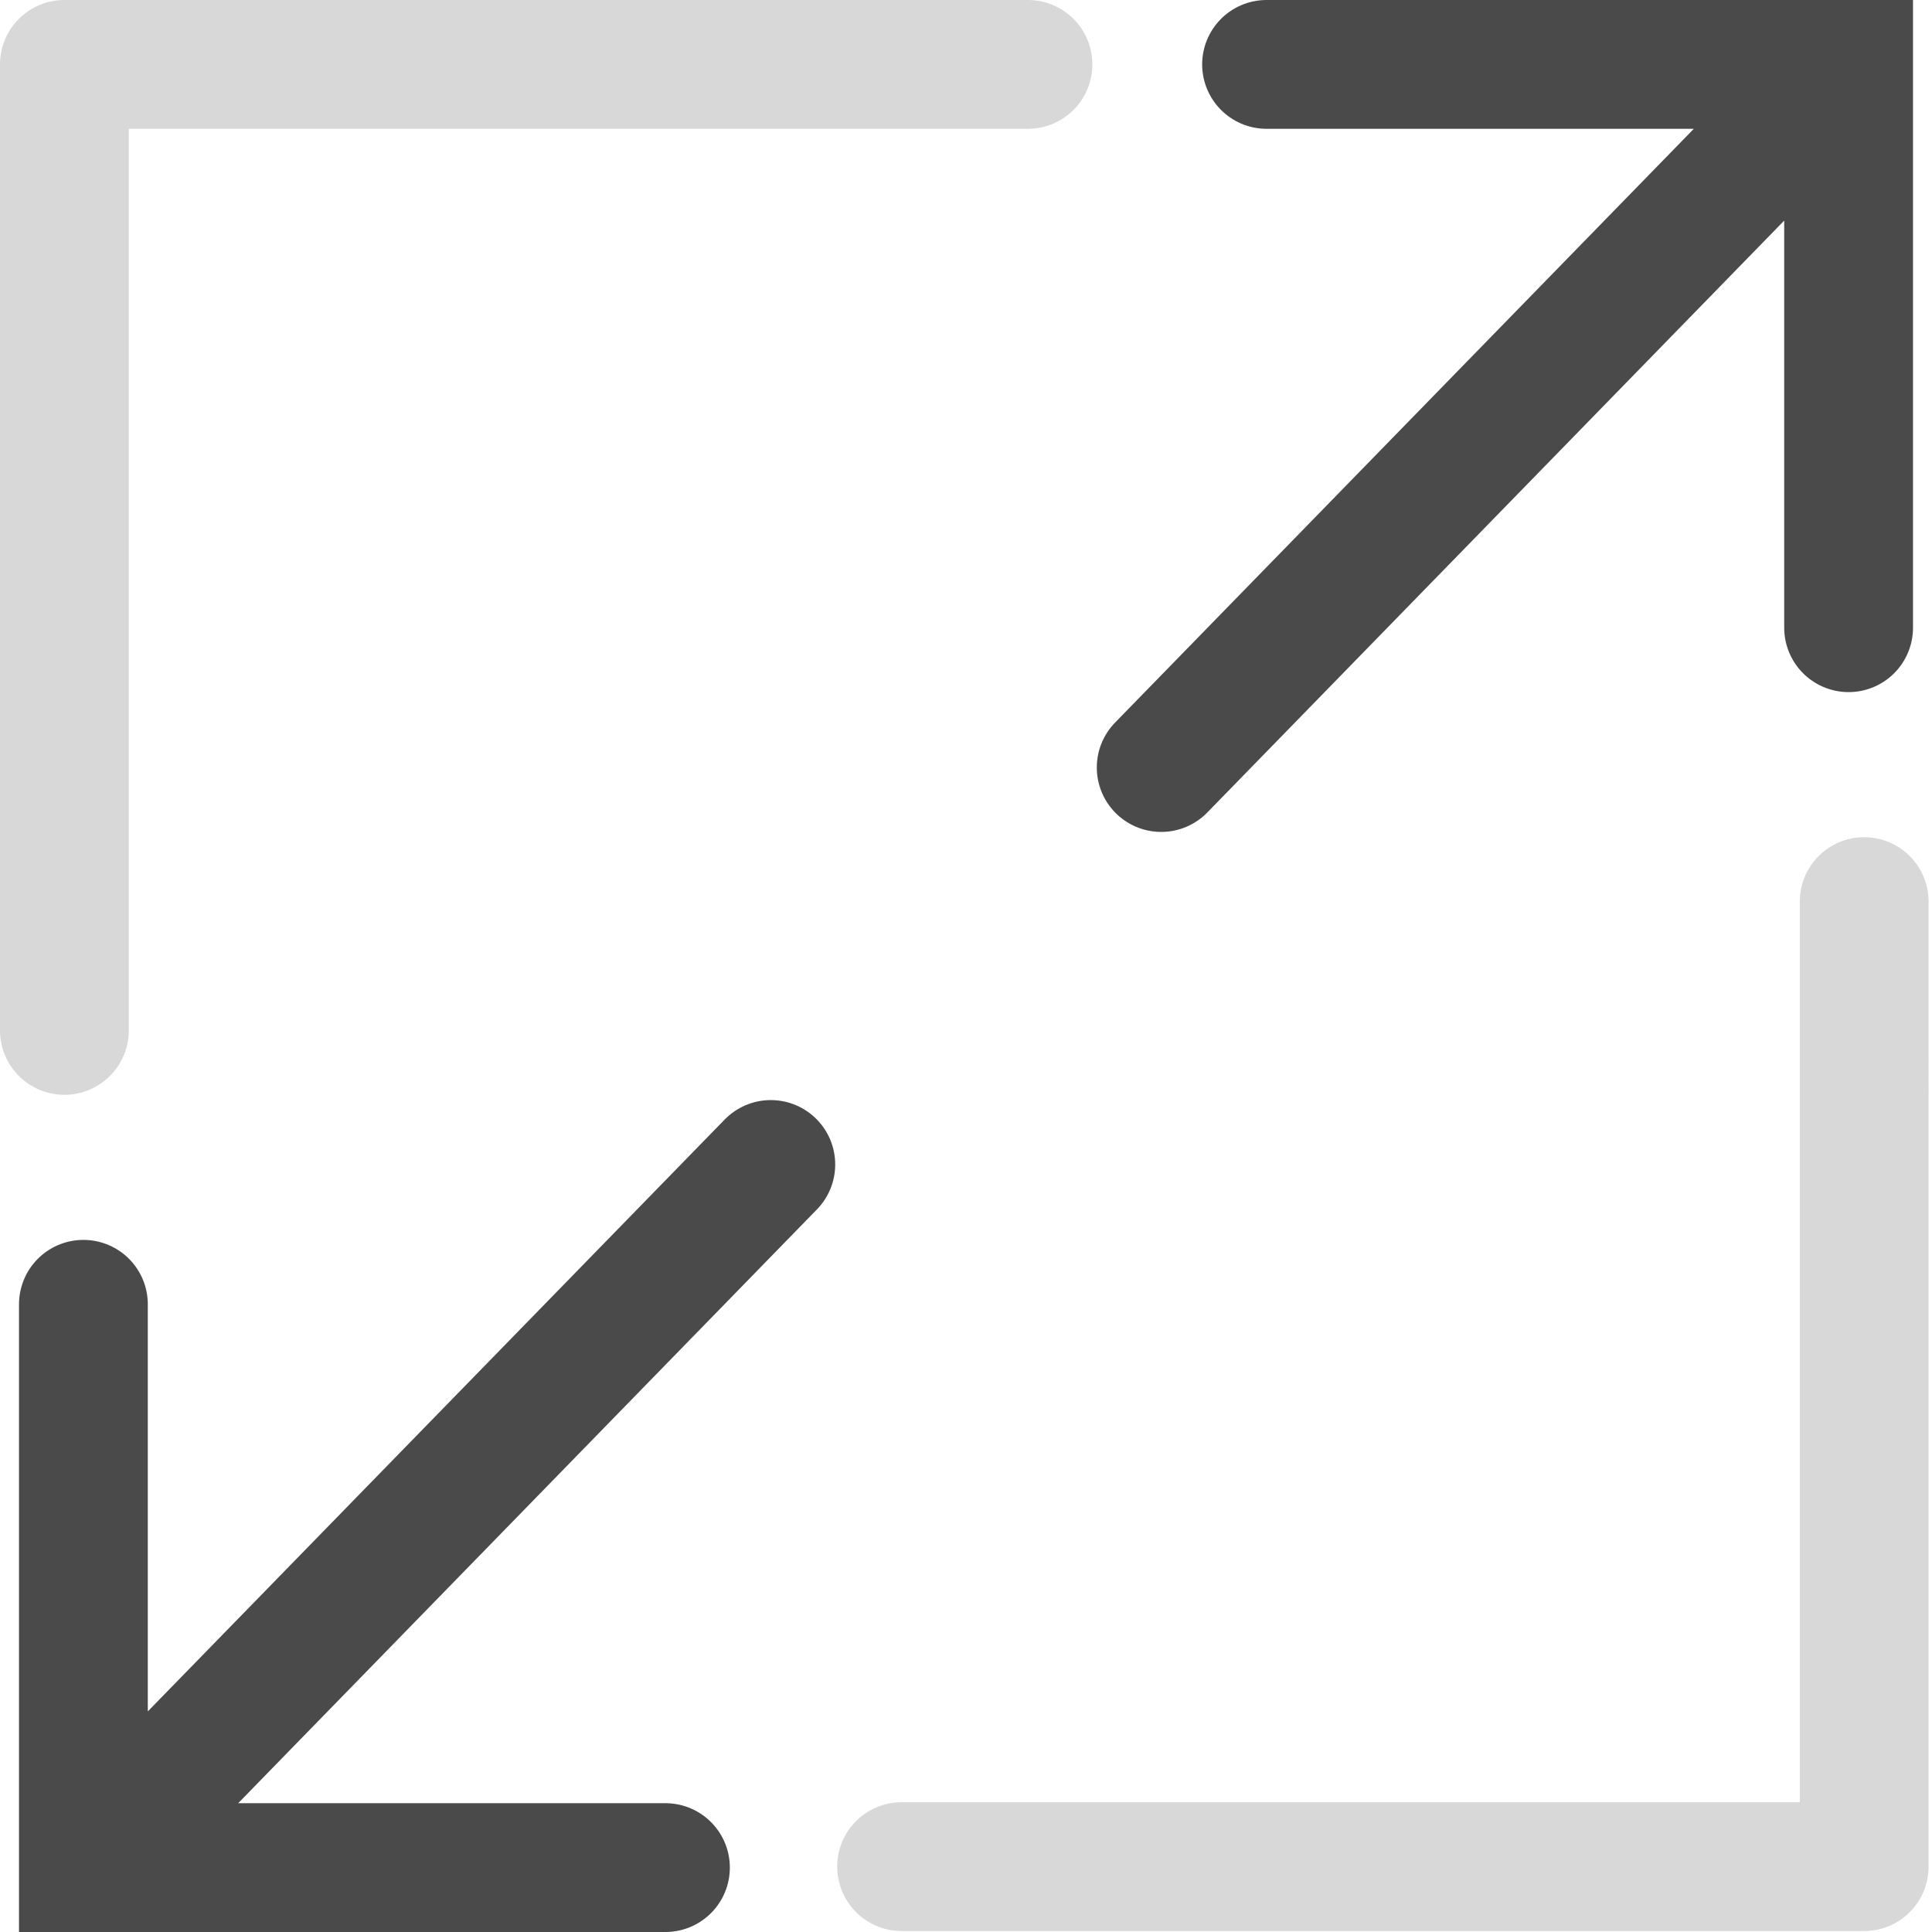 <svg width="30" height="30" viewBox="0 0 30 30" xmlns="http://www.w3.org/2000/svg"><title>expand_icon</title><g stroke-width="2" fill="none" fill-rule="evenodd" stroke-linecap="round"><path d="M28.661 1.012l-10.63 10.906M19.667 1h9.038v8.747M1.339 28.988l10.63-10.906M10.333 29H1.295v-8.747" stroke="#4A4A4A"/><path stroke="#D8D8D8" stroke-linejoin="round" d="M15.962 1H1v15m13 12.985h14.947V14"/></g></svg>